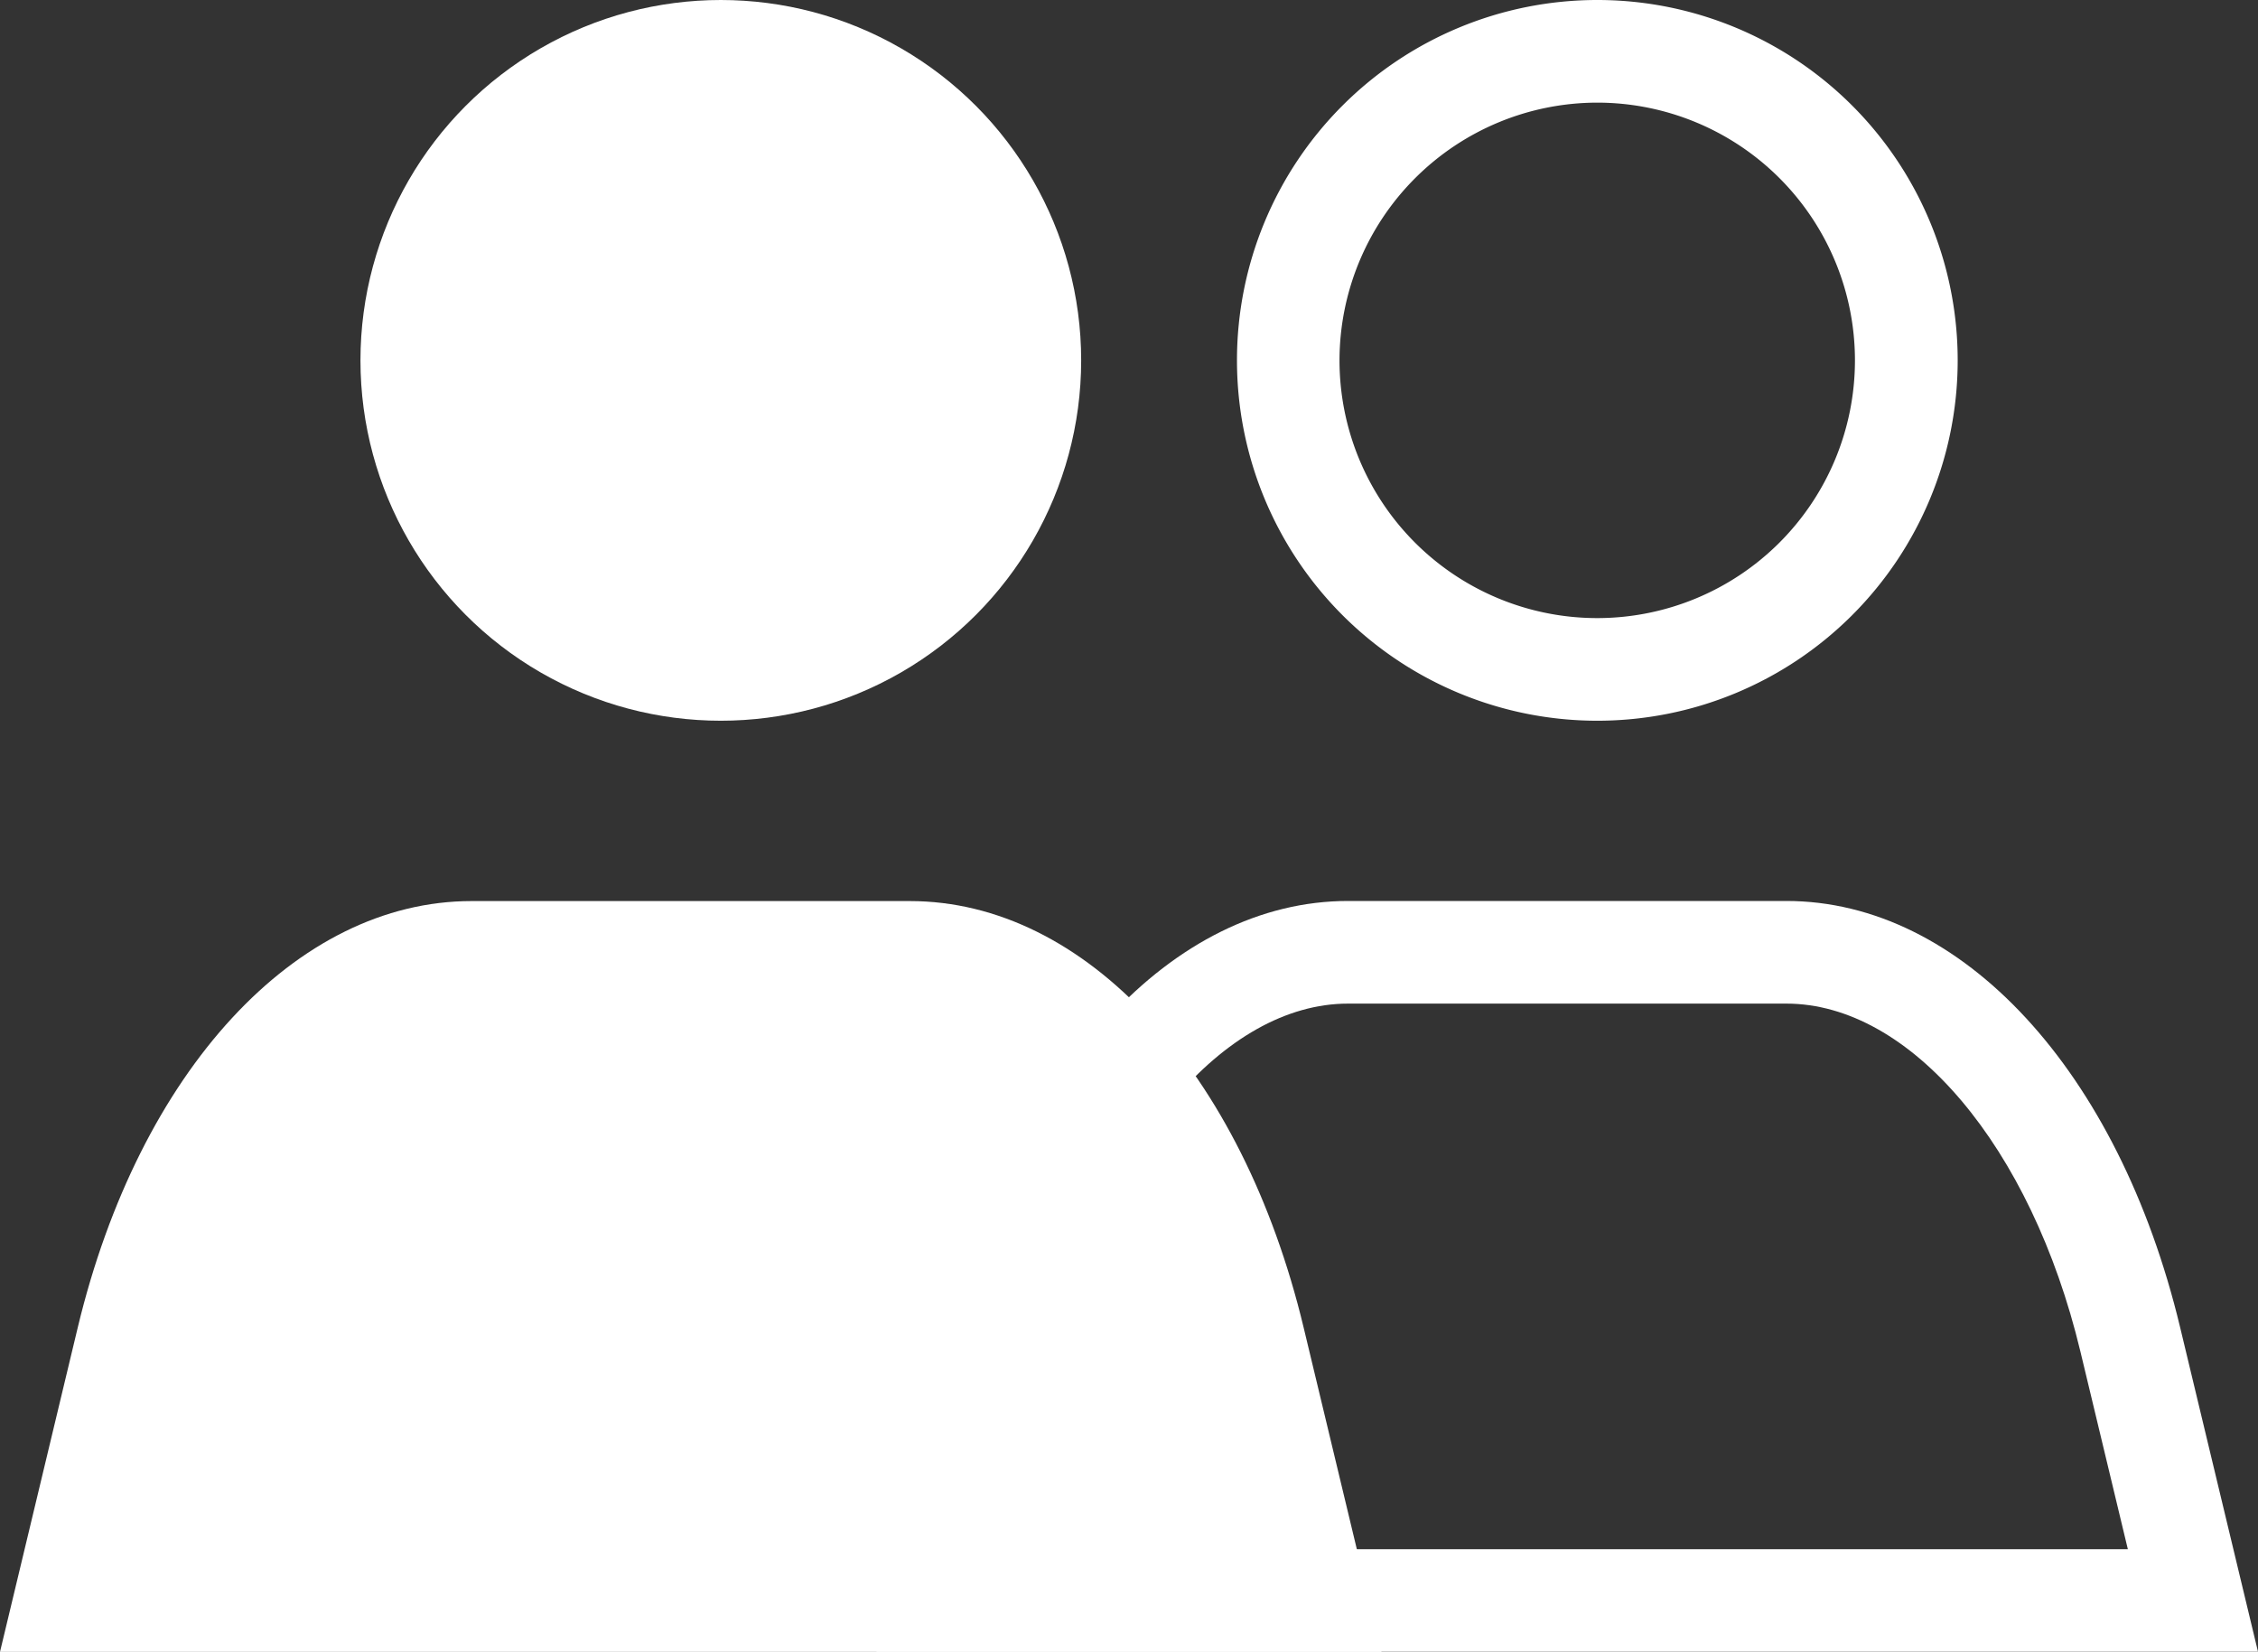 <svg xmlns="http://www.w3.org/2000/svg" width="22" height="16.094" viewBox="0 0 22 16.094">
  <rect x="0" y="0" width="22" height="16.094" fill="#333333" stroke="none"/>
  <defs>
    <style>
      .a {
        fill: #fff;
      }
    </style>
  </defs>
  <g>
    <g>
      <path class="a" d="M15.562,1A2.511,2.511,0,1,1,13.051,3.511,2.514,2.514,0,0,1,15.562,1m0-1A3.511,3.511,0,1,0,19.074,3.511,3.511,3.511,0,0,0,15.562,0Z"/>
      <path class="a" d="M17.405,9.778c1.208,0,2.385,1.393,2.864,3.387l.463,1.929H9.808l.463-1.929c.479-1.994,1.656-3.387,2.863-3.387h4.271m0-1h-4.271c-1.708,0-3.236,1.655-3.836,4.153l-.759,3.162H22l-.759-3.162C20.642,10.434,19.113,8.778,17.405,8.778Z"/>
    </g>
    <g>
      <circle class="a" cx="7.023" cy="3.511" r="3.511"/>
      <path class="a" d="M0,16.094H13.46l-.759-3.162c-.6-2.498-2.128-4.153-3.836-4.153h-4.271c-1.708,0-3.236,1.655-3.836,4.153Z"/>
    </g>
  </g>
</svg>

